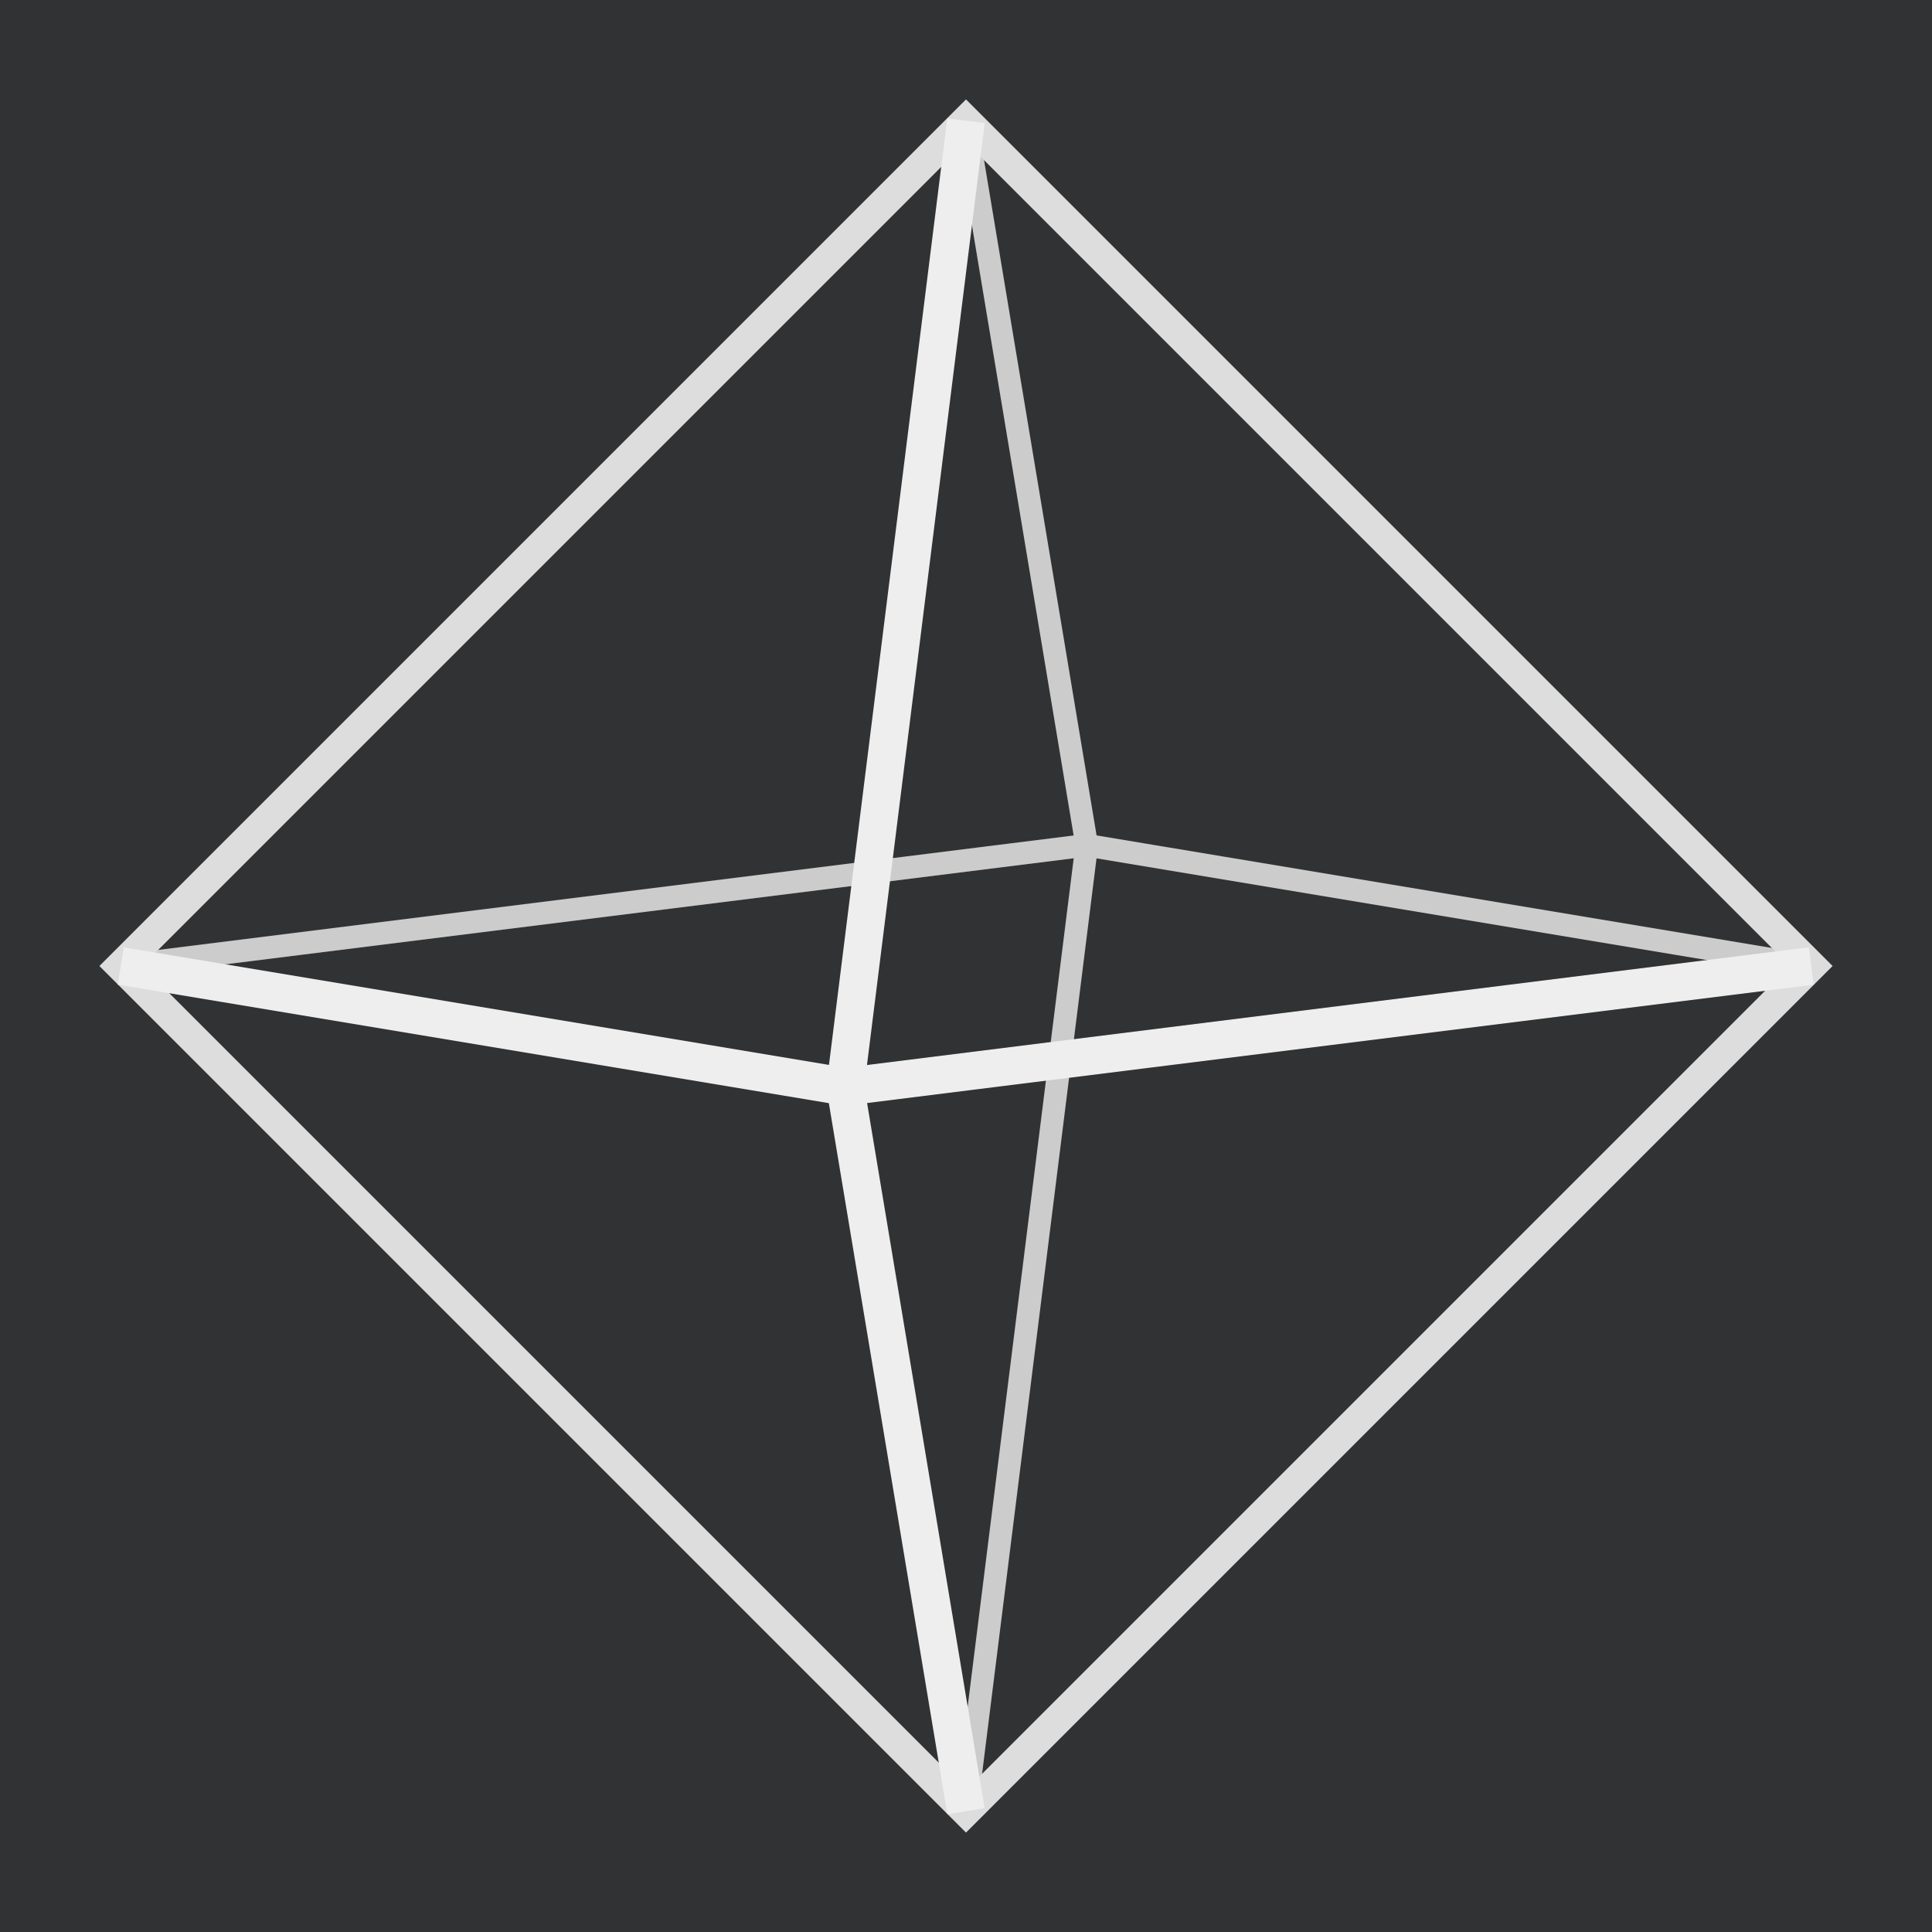 <?xml version="1.0"?>
<svg width="512" height="512" >
  <rect x="0" y="0" height="512" width="512" fill="#313233"/>
  <g id="#diamond">
    <path d="M288,224 L256,32Z L480,256Z L256,480Z L32,256"
      stroke="#CCC" stroke-width="6" fill="none"/>
    <path d="M256,32 L480,256 L256,480 L32,256Z"
      stroke="#DDD" stroke-width="8" fill="none"/>
    <path d="M224,288 L256,32Z L480,256Z L256,480Z L32,256"
      stroke="#EEE" stroke-width="10" fill="none"/>
  </g>
</svg>
